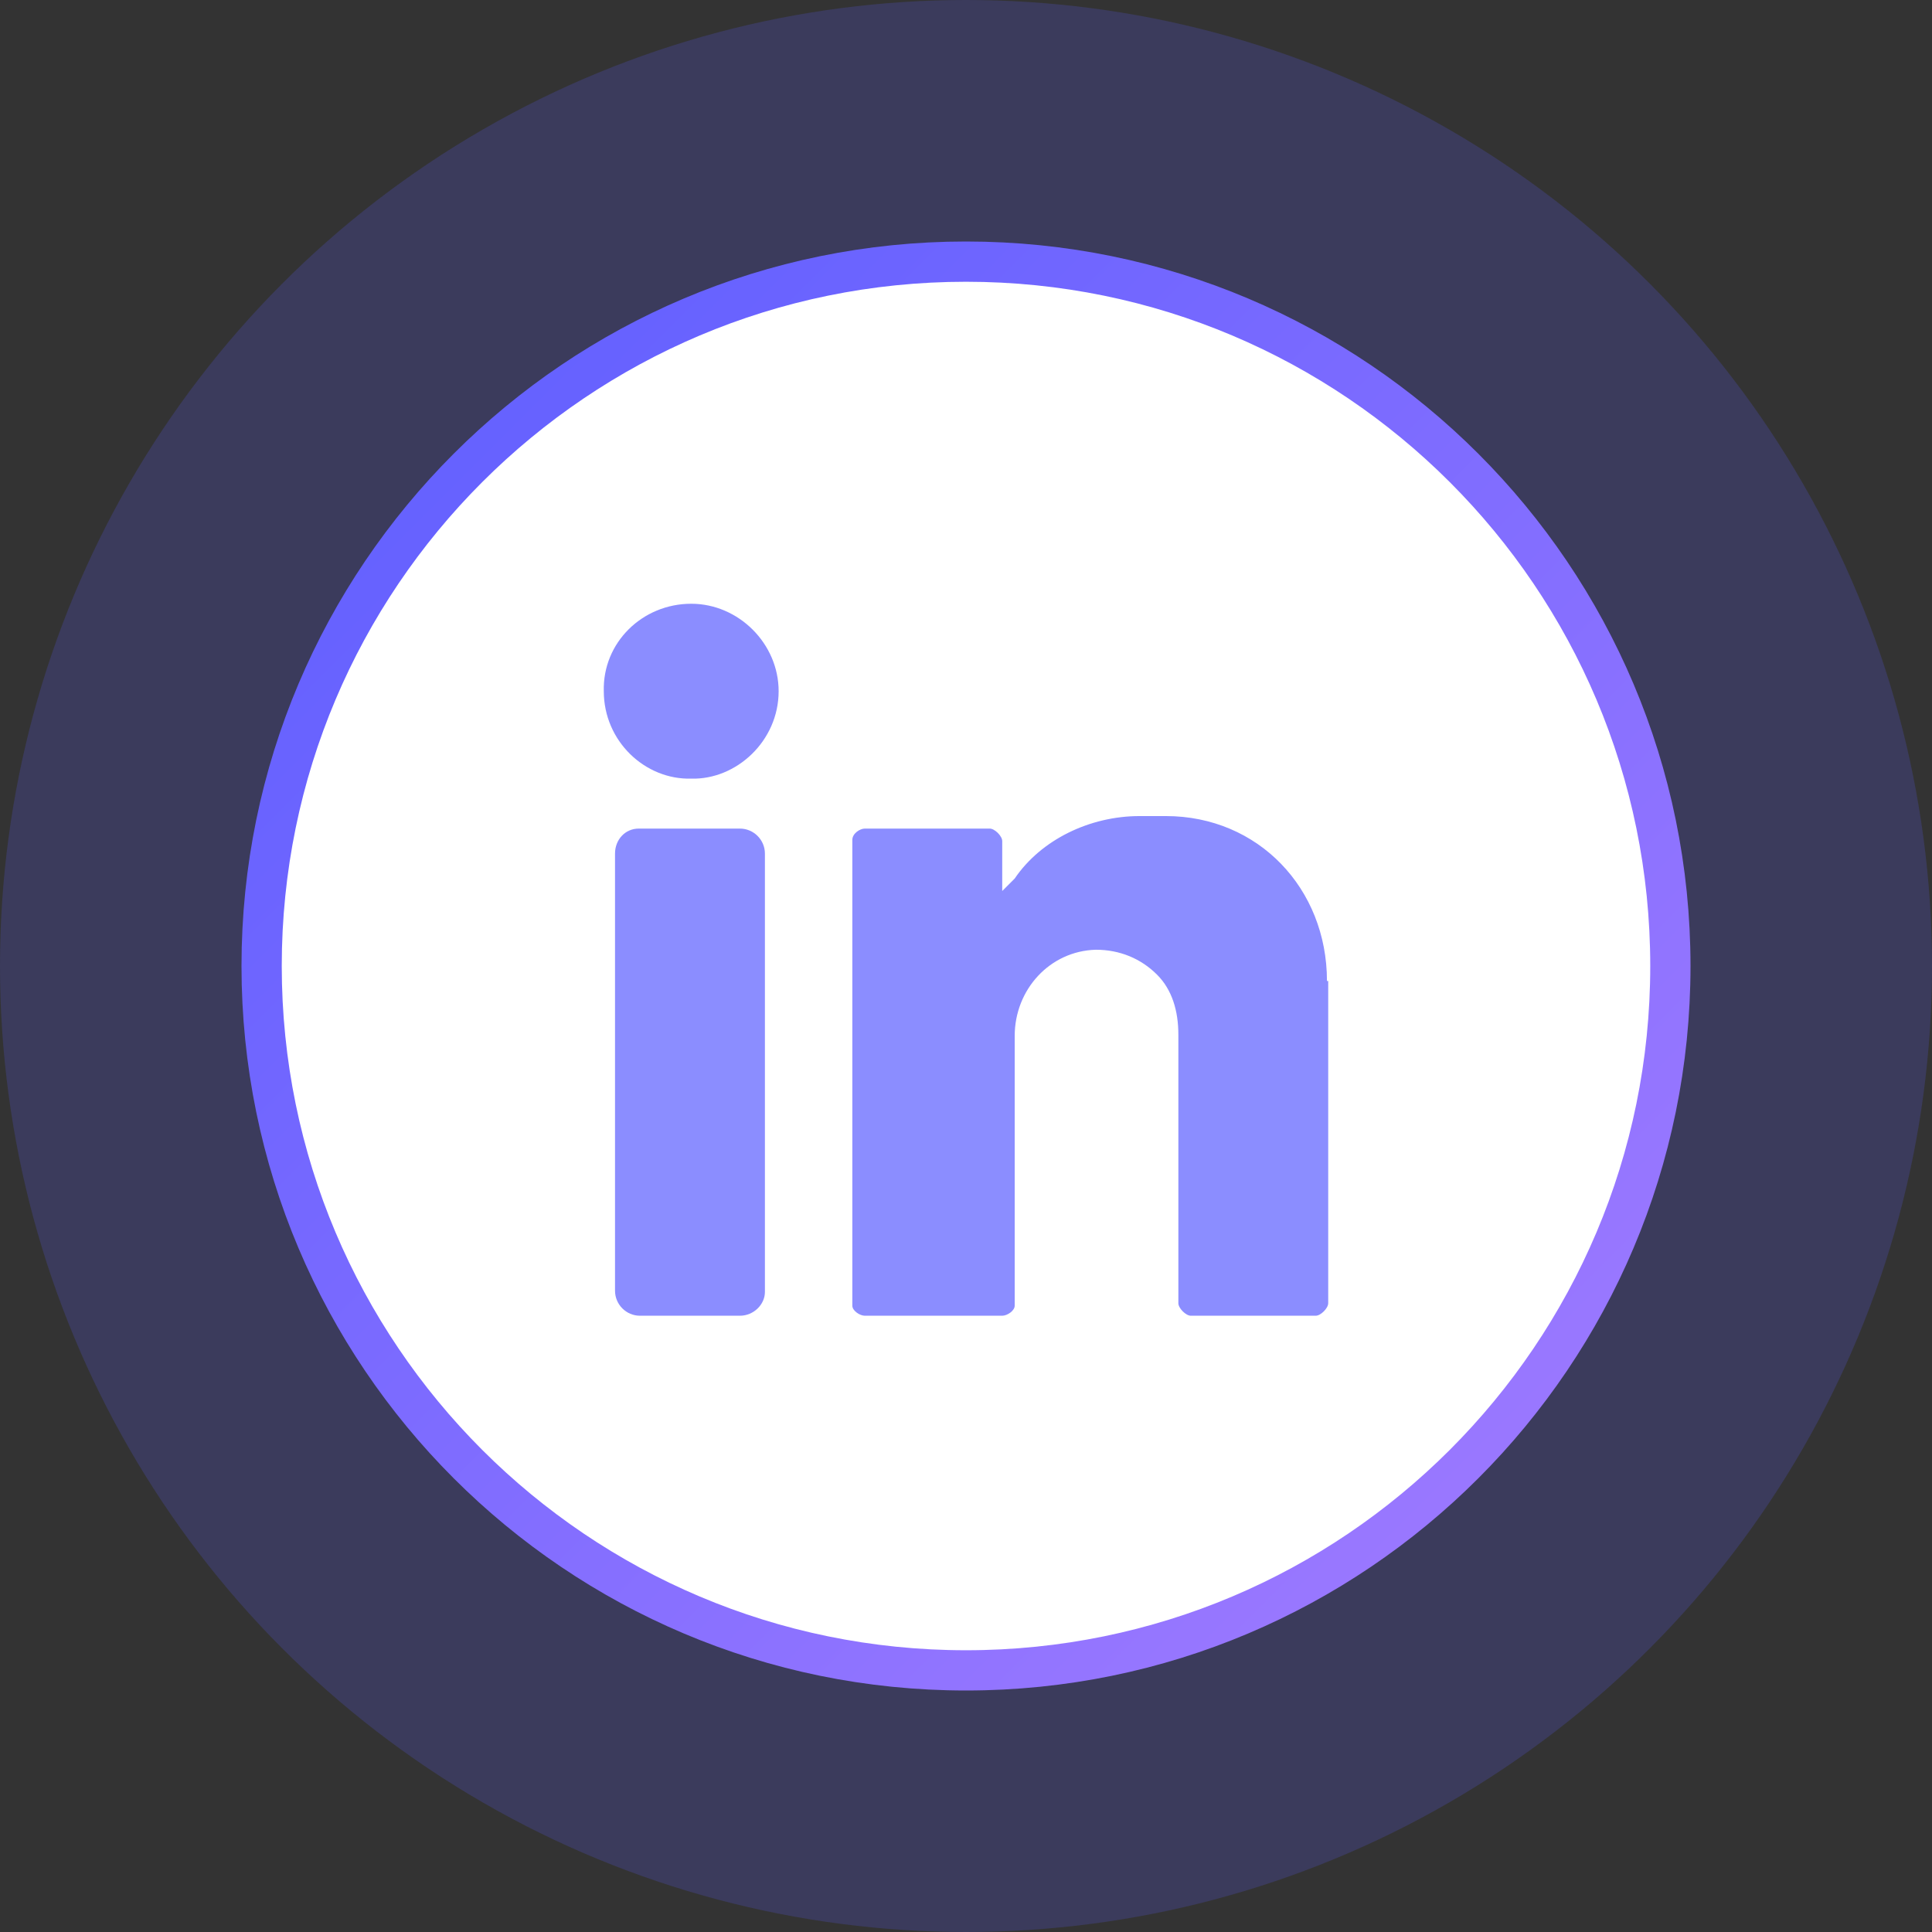 <svg width="48" height="48" viewBox="0 0 48 48" fill="none" xmlns="http://www.w3.org/2000/svg">
<rect x="0" y="0" width="48" height="48" fill="#333333" stroke="none"/>
<circle cx="24" cy="24" r="24" fill="#5B5DFF" fill-opacity="0.2"/>
<path d="M24 41.5C33.665 41.5 41.5 33.665 41.5 24C41.5 14.335 33.665 6.5 24 6.5C14.335 6.5 6.5 14.335 6.5 24C6.5 33.665 14.335 41.5 24 41.5Z" fill="white" stroke="url(#paint0_linear)"/>
<path d="M17.173 15C18.352 15 19.345 15.993 19.345 17.172C19.345 18.414 18.29 19.376 17.173 19.345C16.025 19.376 15.001 18.414 15.001 17.172C14.97 15.962 15.963 15 17.173 15Z" fill="#5B5DFF" fill-opacity="0.7"/>
<path d="M18.383 32.689H15.9C15.559 32.689 15.28 32.41 15.28 32.068V21.207C15.28 20.865 15.528 20.586 15.869 20.586H18.383C18.724 20.586 19.004 20.865 19.004 21.207V32.099C19.004 32.41 18.724 32.689 18.383 32.689Z" fill="#5B5DFF" fill-opacity="0.7"/>
<path d="M32.968 24.372C32.968 22.075 31.262 20.275 28.965 20.275H28.314C27.072 20.275 25.862 20.865 25.21 21.827C24.993 22.044 24.9 22.137 24.9 22.137V20.896C24.9 20.772 24.714 20.586 24.59 20.586H21.486C21.362 20.586 21.176 20.71 21.176 20.865V32.44C21.176 32.565 21.362 32.689 21.486 32.689H24.9C25.024 32.689 25.21 32.565 25.21 32.44V25.737C25.21 24.589 26.079 23.627 27.227 23.596C27.817 23.596 28.345 23.813 28.748 24.217C29.12 24.589 29.276 25.116 29.276 25.706V32.378C29.276 32.502 29.462 32.689 29.586 32.689H32.689C32.813 32.689 32.999 32.502 32.999 32.378V24.372H32.968Z" fill="#5B5DFF" fill-opacity="0.7"/>
<defs>
<linearGradient id="paint0_linear" x1="6" y1="6" x2="42" y2="42" gradientUnits="userSpaceOnUse">
<stop stop-color="#5B5DFF"/>
<stop offset="1" stop-color="#A47CFF"/>
</linearGradient>
</defs>
</svg>
